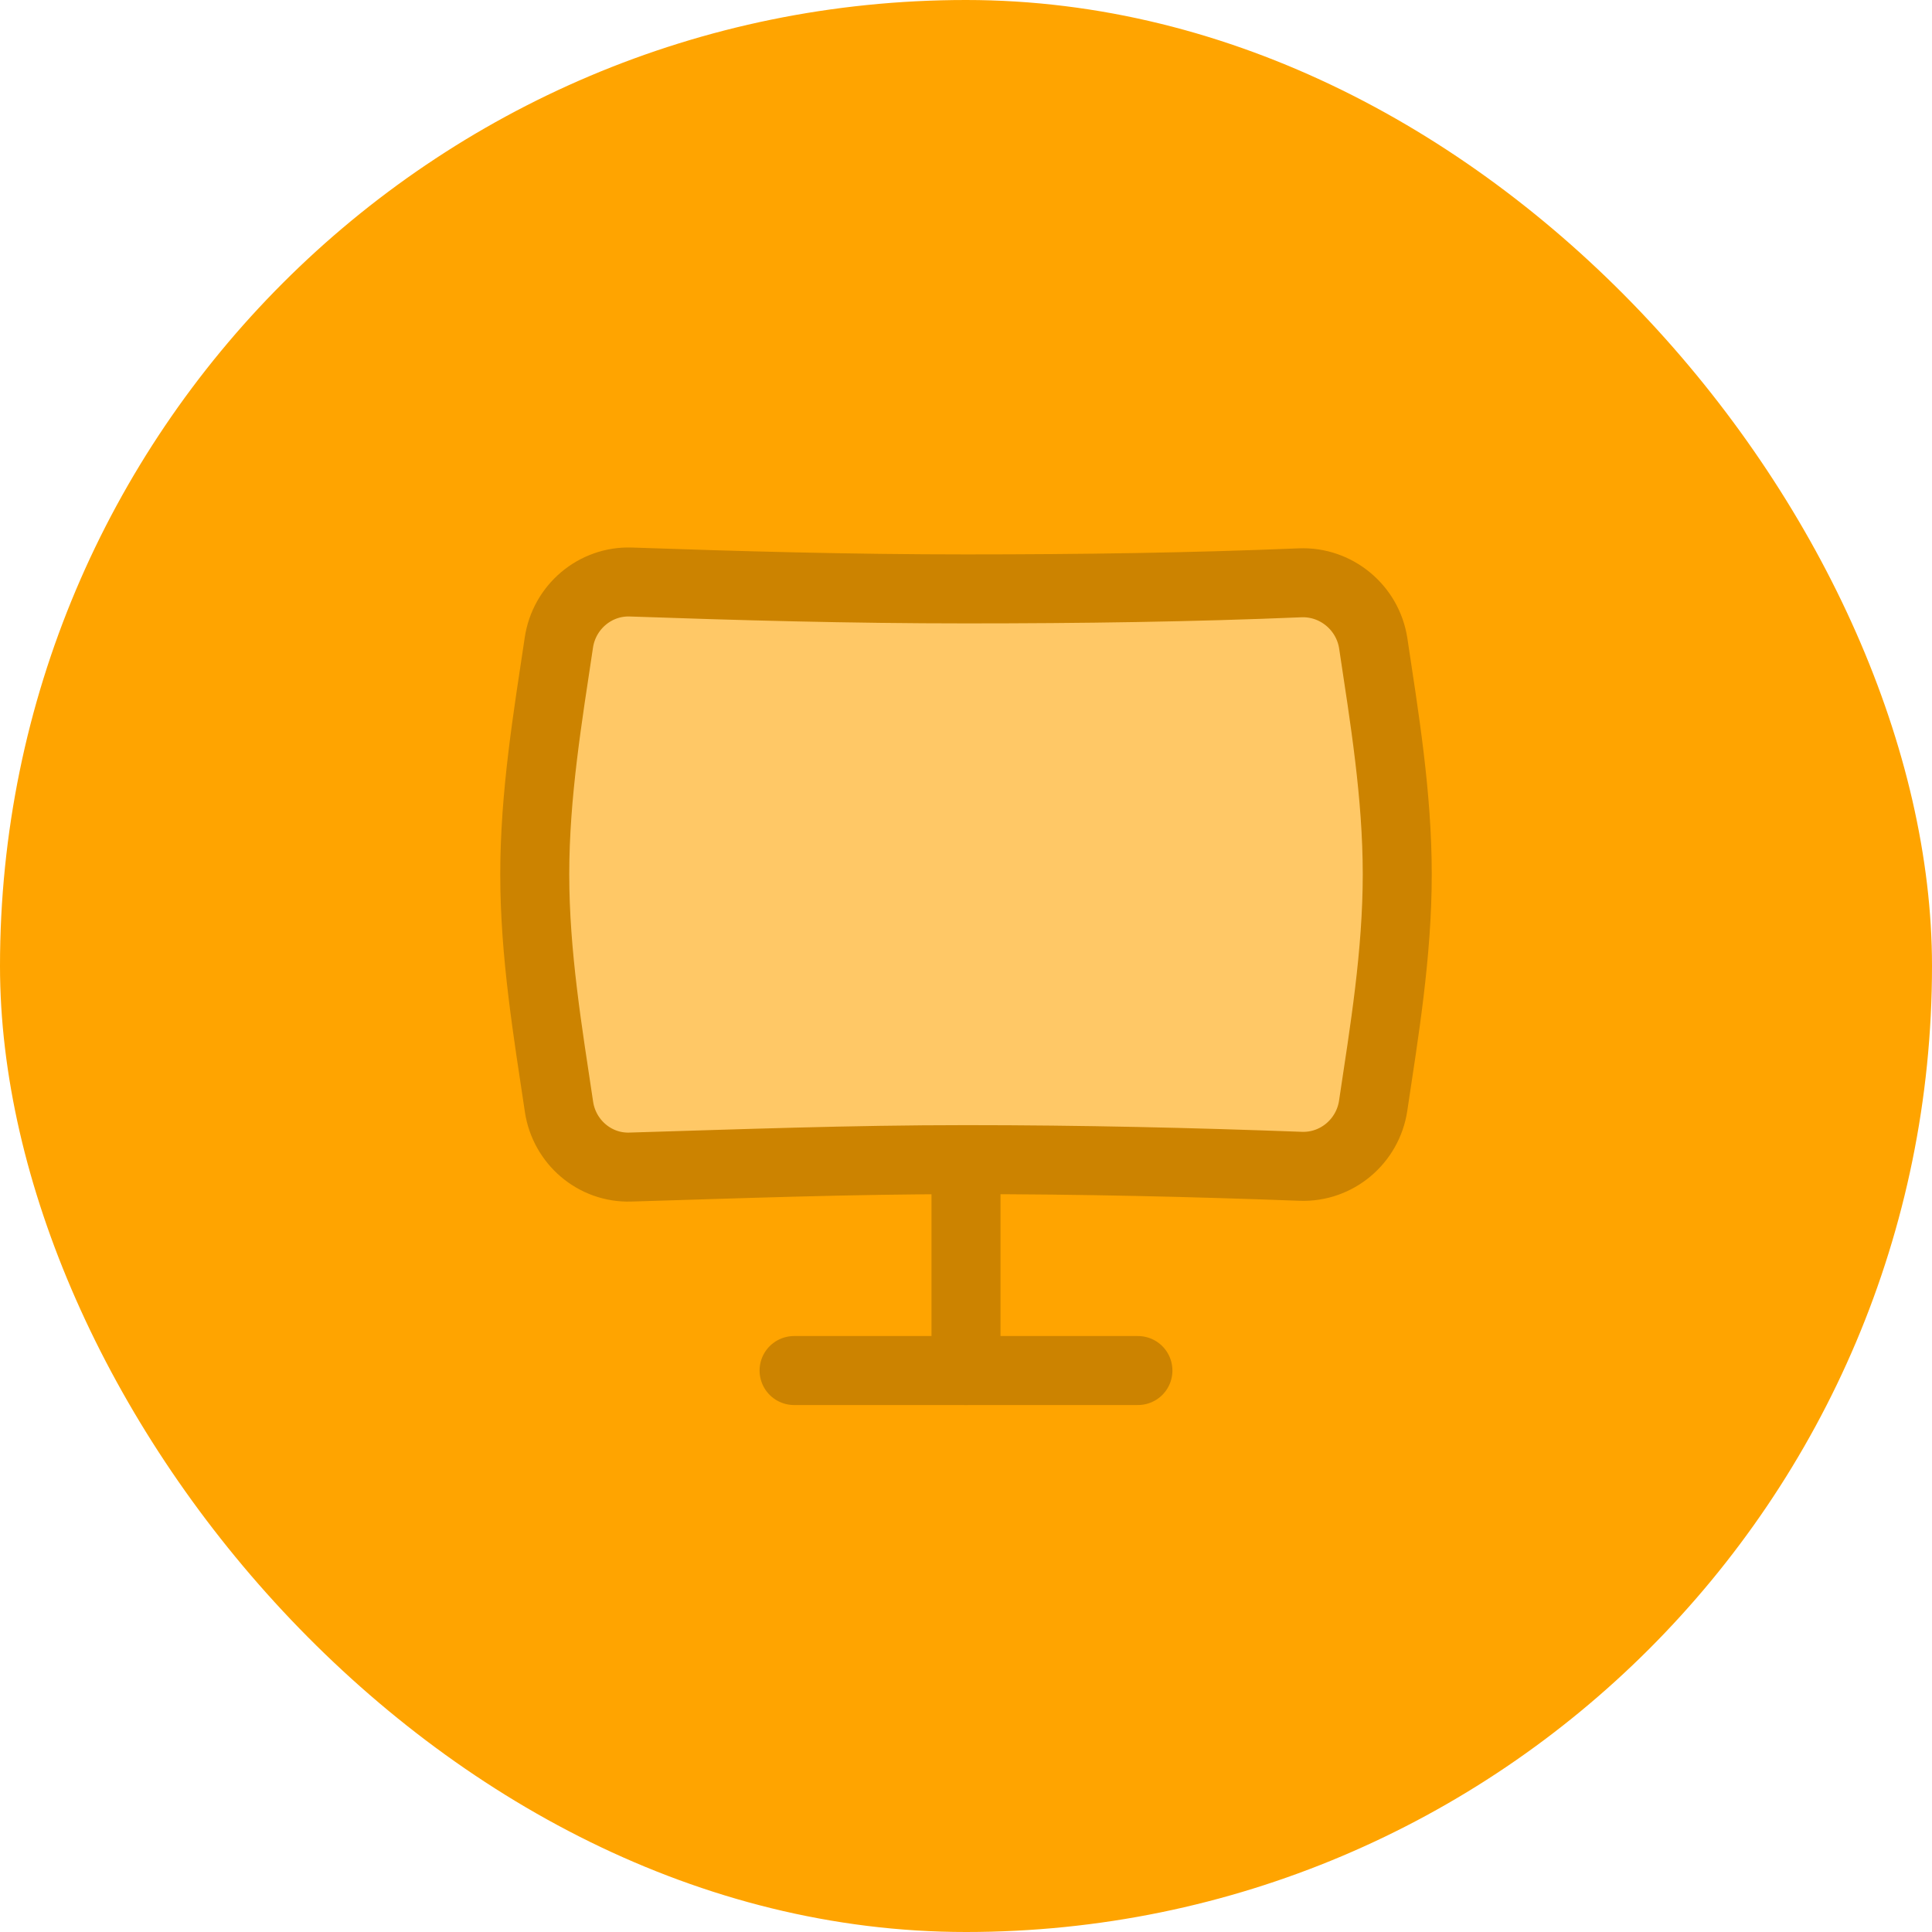 <svg width="80" height="80" viewBox="0 0 80 80" fill="none" xmlns="http://www.w3.org/2000/svg">
<rect width="80" height="80" rx="40" fill="#FFA400"/>
<path d="M23.147 45.83C23.364 47.285 24.625 48.37 26.095 48.326C30.6 48.192 35.19 48.018 40 48.018C44.791 48.018 49.382 48.127 53.861 48.294C55.35 48.349 56.639 47.259 56.86 45.786C57.321 42.706 57.857 39.498 57.857 36.202C57.857 32.917 57.325 29.719 56.865 26.65C56.642 25.163 55.331 24.07 53.829 24.133C49.401 24.319 44.769 24.385 40 24.385C35.212 24.385 30.579 24.256 26.125 24.1C24.642 24.048 23.362 25.136 23.142 26.604C22.68 29.688 22.143 32.9 22.143 36.202C22.143 39.514 22.684 42.737 23.147 45.83Z" fill="#FFC866"/>
<path d="M23.147 45.83C23.364 47.285 24.625 48.37 26.095 48.326C30.6 48.192 35.19 48.018 40 48.018C44.791 48.018 49.382 48.127 53.861 48.294C55.35 48.349 56.639 47.259 56.86 45.786C57.321 42.706 57.857 39.498 57.857 36.202C57.857 32.917 57.325 29.719 56.865 26.65C56.642 25.163 55.331 24.07 53.829 24.133C49.401 24.319 44.769 24.385 40 24.385C35.212 24.385 30.579 24.256 26.125 24.1C24.642 24.048 23.362 25.136 23.142 26.604C22.68 29.688 22.143 32.9 22.143 36.202C22.143 39.514 22.684 42.737 23.147 45.83Z" stroke="#CC8300" stroke-width="2.857"/>
<path d="M32.881 56.751H47.119" stroke="#CC8300" stroke-width="2.857" stroke-linecap="round"/>
<path d="M40 48.026V56.75" stroke="#CC8300" stroke-width="2.857" stroke-linecap="round"/>
</svg>
